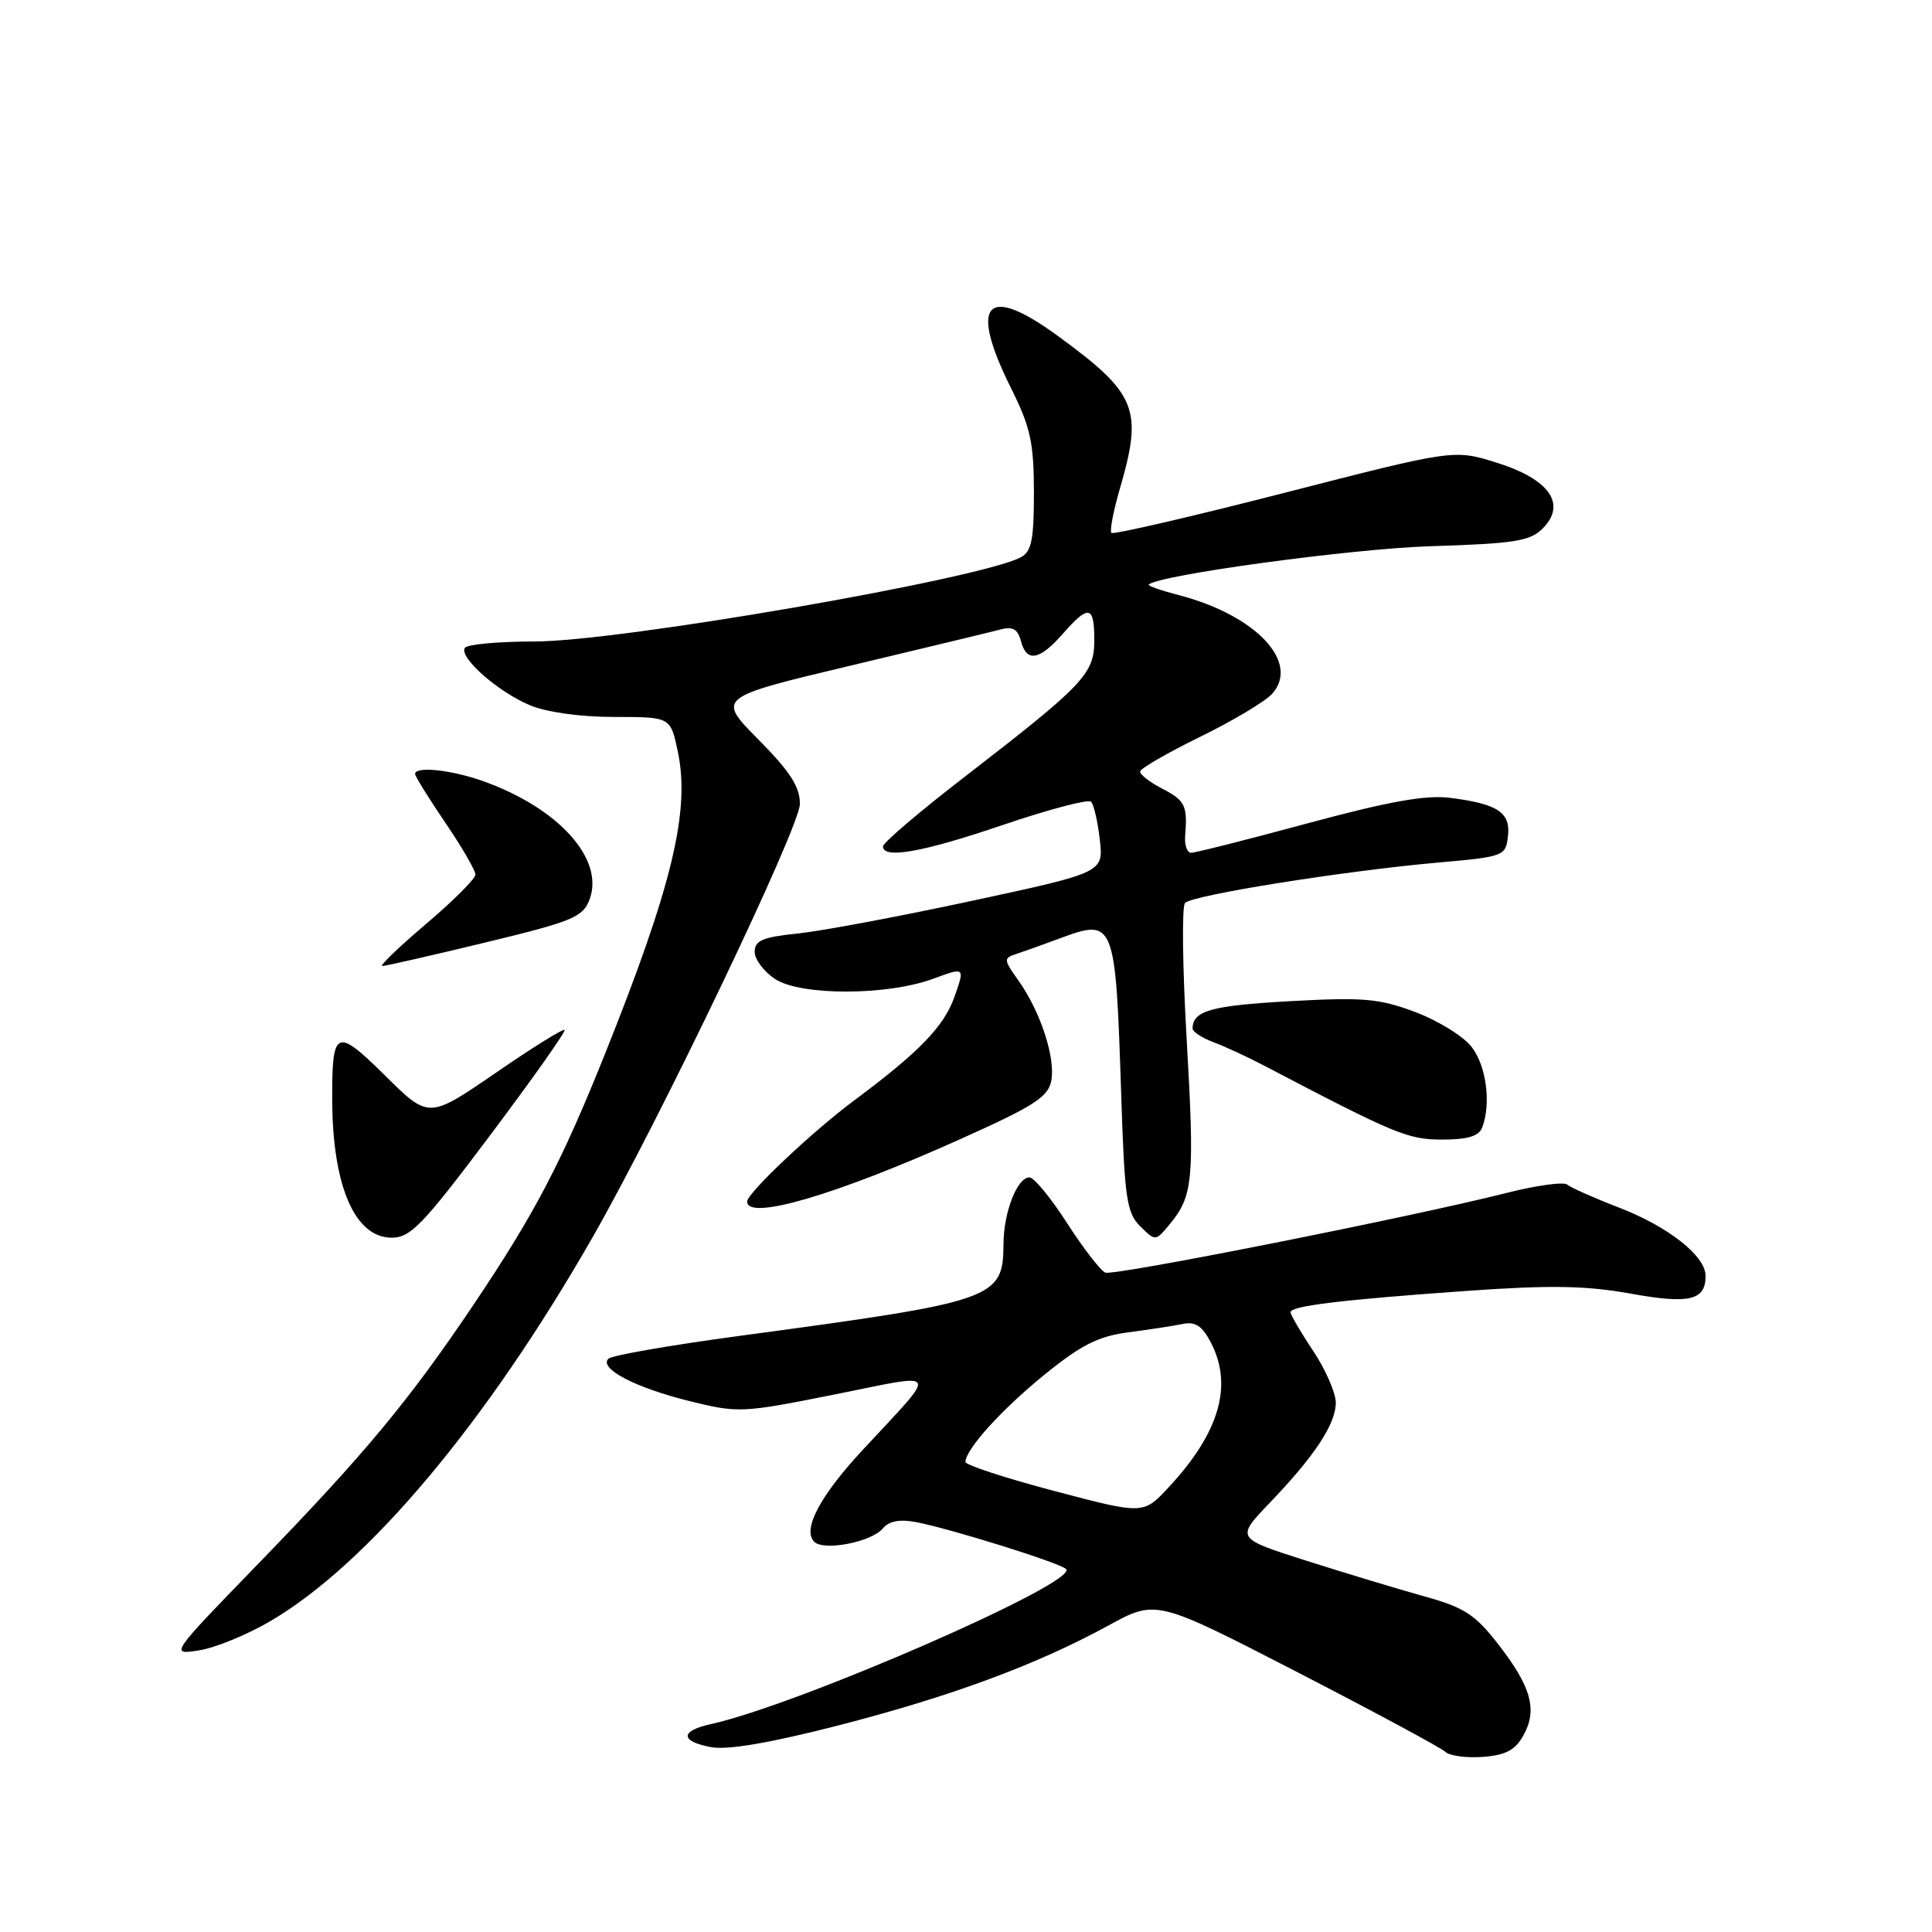 <?xml version="1.0" encoding="UTF-8" standalone="no"?>
<!DOCTYPE svg PUBLIC "-//W3C//DTD SVG 1.1//EN" "http://www.w3.org/Graphics/SVG/1.1/DTD/svg11.dtd" >
<svg xmlns="http://www.w3.org/2000/svg" xmlns:xlink="http://www.w3.org/1999/xlink" version="1.1" viewBox="0 0 256 256">
 <g >
 <path fill="currentColor"
d=" M 201.87 229.93 C 203.75 226.56 202.89 223.47 198.49 217.83 C 195.45 213.92 194.01 212.99 188.71 211.52 C 185.29 210.57 178.28 208.45 173.12 206.81 C 163.75 203.83 163.75 203.83 168.22 199.16 C 174.21 192.92 177.00 188.68 177.00 185.85 C 176.99 184.56 175.65 181.47 174.00 179.00 C 172.35 176.53 171.01 174.22 171.00 173.88 C 171.00 173.04 177.79 172.22 194.50 171.04 C 205.41 170.27 210.16 170.35 216.00 171.40 C 223.85 172.82 226.00 172.32 226.00 169.06 C 226.00 166.42 221.06 162.53 214.50 160.00 C 211.20 158.73 208.13 157.36 207.67 156.97 C 207.22 156.57 203.62 157.06 199.67 158.06 C 187.11 161.24 147.65 169.08 146.47 168.63 C 145.85 168.39 143.58 165.46 141.42 162.11 C 139.27 158.76 137.01 156.01 136.41 156.01 C 134.80 156.00 133.00 160.57 132.97 164.80 C 132.91 172.13 132.04 172.43 98.00 177.01 C 88.92 178.23 81.11 179.59 80.64 180.02 C 79.26 181.30 84.13 183.86 91.31 185.64 C 97.83 187.25 98.30 187.23 110.52 184.79 C 124.86 181.92 124.47 181.16 114.27 192.17 C 108.62 198.26 106.29 202.69 107.89 204.29 C 109.16 205.56 115.48 204.33 116.99 202.52 C 117.79 201.55 119.21 201.28 121.34 201.68 C 125.85 202.53 140.36 207.06 141.25 207.90 C 143.09 209.62 105.76 225.92 94.16 228.46 C 90.08 229.36 90.12 230.75 94.25 231.51 C 96.40 231.91 102.09 230.94 111.00 228.65 C 125.97 224.80 137.27 220.63 146.85 215.40 C 153.19 211.93 153.19 211.93 171.85 221.54 C 182.11 226.83 190.95 231.59 191.50 232.12 C 192.04 232.65 194.28 232.96 196.46 232.80 C 199.52 232.57 200.77 231.91 201.87 229.93 Z  M 35.86 214.79 C 48.80 207.18 64.43 188.55 78.49 164.00 C 87.40 148.44 105.98 109.60 105.99 106.53 C 106.00 104.26 104.70 102.24 100.49 97.99 C 94.98 92.42 94.98 92.42 112.74 88.19 C 122.51 85.86 131.45 83.71 132.61 83.40 C 134.18 82.98 134.87 83.38 135.27 84.92 C 136.02 87.80 137.72 87.52 140.81 84.00 C 144.26 80.07 145.00 80.21 145.00 84.80 C 145.00 89.30 143.70 90.67 127.75 102.99 C 121.84 107.55 117.00 111.67 117.00 112.15 C 117.00 113.87 122.32 112.91 132.98 109.28 C 138.99 107.24 144.20 105.87 144.57 106.23 C 144.93 106.60 145.46 108.86 145.73 111.26 C 146.22 115.61 146.22 115.61 128.86 119.35 C 119.31 121.41 108.91 123.36 105.75 123.69 C 101.05 124.17 100.00 124.62 100.00 126.12 C 100.00 127.13 101.22 128.75 102.71 129.73 C 106.12 131.96 117.59 131.94 123.68 129.68 C 127.86 128.14 127.86 128.14 126.48 132.06 C 125.09 136.00 121.84 139.37 113.20 145.80 C 107.63 149.94 99.00 158.10 99.00 159.21 C 99.00 161.79 110.67 158.38 127.16 150.98 C 137.01 146.57 138.89 145.36 139.30 143.20 C 139.88 140.17 137.86 134.02 134.95 129.93 C 132.97 127.14 132.95 126.96 134.68 126.40 C 135.68 126.07 138.20 125.17 140.27 124.40 C 147.73 121.63 147.80 121.81 148.57 145.18 C 149.01 158.86 149.29 160.71 151.10 162.50 C 153.12 164.50 153.12 164.50 155.07 162.12 C 158.10 158.44 158.30 156.14 157.24 137.71 C 156.69 128.25 156.59 120.12 157.02 119.65 C 157.97 118.61 178.10 115.40 190.50 114.30 C 199.29 113.52 199.51 113.44 199.81 110.82 C 200.18 107.66 198.48 106.52 192.16 105.72 C 188.94 105.31 184.07 106.18 173.32 109.08 C 165.34 111.24 158.37 113.00 157.84 113.00 C 157.30 113.00 156.94 111.99 157.04 110.75 C 157.36 106.73 157.04 106.07 154.00 104.50 C 152.35 103.65 151.03 102.62 151.07 102.22 C 151.11 101.83 154.68 99.76 159.01 97.64 C 163.34 95.52 167.63 92.96 168.55 91.95 C 172.32 87.78 166.42 81.52 156.21 78.86 C 153.85 78.25 152.05 77.62 152.21 77.46 C 153.52 76.19 179.07 72.71 189.48 72.38 C 200.69 72.03 202.73 71.71 204.41 70.03 C 207.62 66.82 205.34 63.52 198.39 61.33 C 192.68 59.53 192.68 59.53 170.21 65.30 C 157.85 68.47 147.53 70.86 147.27 70.61 C 147.02 70.35 147.53 67.68 148.41 64.67 C 151.46 54.18 150.63 52.15 140.15 44.50 C 130.62 37.53 128.33 40.14 134.00 51.50 C 136.54 56.60 136.99 58.65 137.00 65.21 C 137.00 71.55 136.69 73.09 135.25 73.85 C 129.77 76.74 82.03 85.00 70.83 85.00 C 66.04 85.00 61.88 85.38 61.59 85.85 C 60.81 87.12 65.99 91.68 70.22 93.45 C 72.45 94.38 76.91 95.00 81.39 95.00 C 88.84 95.00 88.84 95.00 89.80 99.52 C 91.49 107.41 89.08 117.40 80.10 139.81 C 74.41 154.00 70.87 160.77 62.94 172.59 C 54.24 185.56 48.34 192.66 34.04 207.39 C 22.50 219.29 22.50 219.29 26.38 218.68 C 28.52 218.35 32.78 216.60 35.86 214.79 Z  M 64.96 150.41 C 70.57 142.94 75.00 136.67 74.81 136.47 C 74.61 136.28 70.49 138.85 65.64 142.19 C 56.81 148.25 56.81 148.25 51.05 142.54 C 44.50 136.07 43.98 136.31 44.02 145.83 C 44.07 157.18 47.03 164.00 51.90 164.00 C 54.40 164.00 56.03 162.31 64.96 150.41 Z  M 196.39 149.42 C 197.61 146.24 196.95 141.21 194.98 138.70 C 193.86 137.28 190.50 135.21 187.50 134.09 C 182.72 132.30 180.65 132.12 170.77 132.67 C 160.48 133.25 158.06 133.93 158.02 136.27 C 158.01 136.70 159.24 137.51 160.75 138.08 C 162.26 138.64 165.30 140.04 167.50 141.20 C 184.91 150.32 186.55 151.00 191.12 151.00 C 194.45 151.00 195.96 150.55 196.39 149.42 Z  M 64.29 124.89 C 75.85 122.10 77.23 121.53 78.11 119.21 C 80.15 113.84 74.00 107.03 63.89 103.46 C 59.74 102.00 55.00 101.51 55.00 102.55 C 55.00 102.86 56.80 105.76 59.00 109.00 C 61.20 112.24 63.00 115.34 63.00 115.88 C 63.00 116.43 60.05 119.38 56.44 122.44 C 52.84 125.50 50.24 128.00 50.66 128.00 C 51.09 128.00 57.22 126.60 64.29 124.89 Z  M 139.69 197.56 C 133.20 195.85 127.90 194.11 127.92 193.71 C 128.01 191.96 132.74 186.75 138.40 182.15 C 143.27 178.20 145.53 177.06 149.51 176.54 C 152.25 176.18 155.50 175.69 156.72 175.43 C 158.40 175.09 159.31 175.69 160.47 177.94 C 163.40 183.61 161.56 189.87 154.84 197.09 C 151.50 200.68 151.50 200.68 139.69 197.56 Z "/>
</g>
</svg>